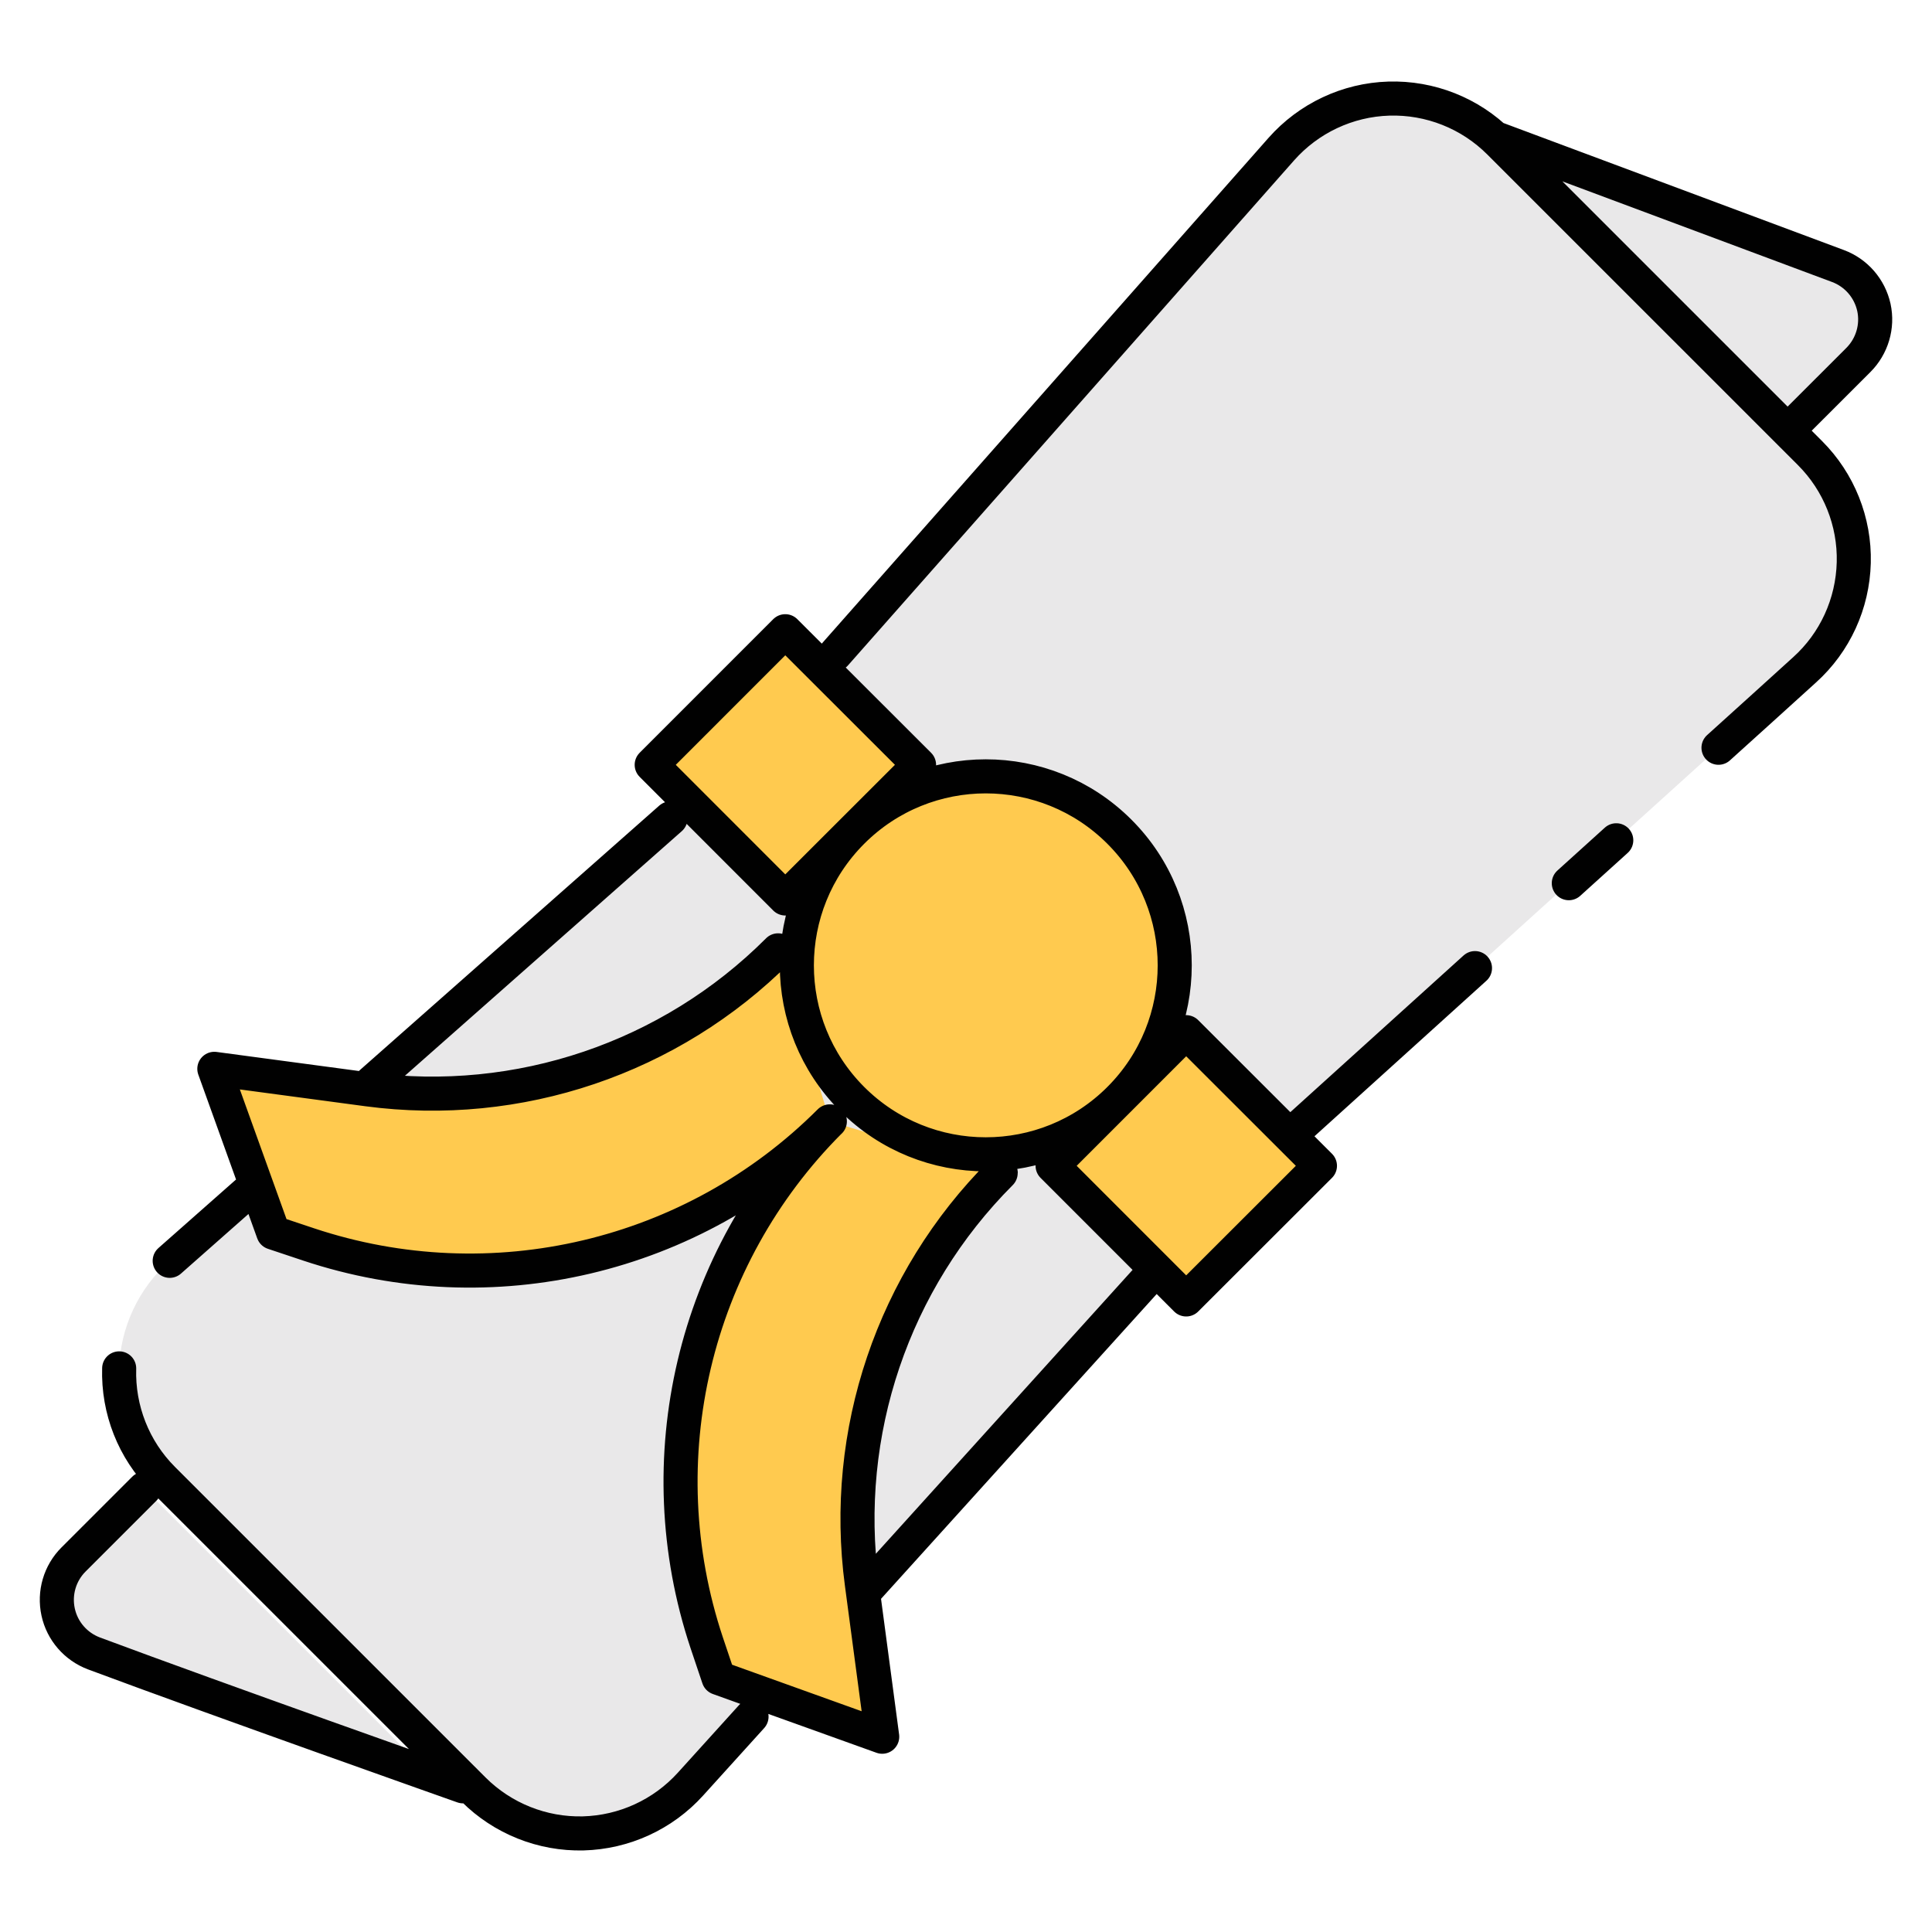 <?xml version="1.0" encoding="utf-8"?>
<!-- Generator: Adobe Illustrator 16.0.0, SVG Export Plug-In . SVG Version: 6.00 Build 0)  -->
<!DOCTYPE svg PUBLIC "-//W3C//DTD SVG 1.1//EN" "http://www.w3.org/Graphics/SVG/1.1/DTD/svg11.dtd">
<svg version="1.1" id="Layer_1" xmlns="http://www.w3.org/2000/svg" xmlns:xlink="http://www.w3.org/1999/xlink" x="0px" y="0px"
	 width="85px" height="85px" viewBox="0 0 85 85" enable-background="new 0 0 85 85" xml:space="preserve">
<g>
	<path fill="#E9E8E9" d="M79.395,29.475c1.34-1.209,2.117-2.916,2.166-4.721c0.047-1.8-0.652-3.547-1.928-4.82
		c-4.004-4.005-9.645-9.648-13.668-13.669C64.68,4.98,62.92,4.283,61.105,4.339c-1.818,0.056-3.531,0.864-4.732,2.224
		C50.551,13.15,40.778,24.219,36.09,29.521c-1.77,2.006-3.662,3.899-5.666,5.671c-7.652,6.76-15.305,13.521-22.959,20.279
		c-1.361,1.203-2.166,2.915-2.225,4.732c-0.055,1.815,0.641,3.575,1.924,4.863c4.021,4.022,9.664,9.659,13.668,13.669
		c1.279,1.273,3.021,1.97,4.826,1.927c1.803-0.048,3.508-0.83,4.719-2.168c7.035-7.774,14.068-15.551,21.099-23.327
		c1.451-1.604,2.982-3.138,4.588-4.59C63.842,43.545,71.619,36.511,79.395,29.475"/>
	<path fill="#E9E8E9" d="M65.771,6.072c0,0,9.629,3.59,15.09,5.631c0.803,0.299,1.396,0.983,1.582,1.82
		c0.182,0.837-0.078,1.71-0.684,2.316c-1.035,1.038-2.072,2.075-3.111,3.112L65.771,6.072z M19.227,78.376
		c0,0-9.631-3.591-15.092-5.632c-0.801-0.301-1.396-0.984-1.576-1.82c-0.184-0.838,0.072-1.71,0.678-2.316
		c1.523-1.524,3.113-3.11,3.113-3.11L19.227,78.376z"/>
	<path fill="#FFCA4F" d="M49.25,36.593c3.244,3.244,3.244,8.514,0,11.758c-3.246,3.246-8.515,3.246-11.759,0
		c-3.244-3.244-3.244-8.514,0-11.758C40.735,33.344,46.004,33.344,49.25,36.593 M58.072,51.291l-5.883-5.879l-5.879,5.879
		l5.879,5.879L58.072,51.291z M34.549,27.771l5.881,5.878l-5.881,5.88l-5.879-5.88L34.549,27.771z"/>
	<path fill="#FFCA4F" d="M36.51,49.336h-0.004c-6,6.003-8.098,14.879-5.416,22.932c0.322,0.954,0.523,1.555,0.523,1.555l7.201,2.586
		l-0.898-6.738c-0.889-6.645,1.373-13.319,6.109-18.06c0.004,0,0.004-0.003,0.004-0.003"/>
	<path fill="#FFCA4F" d="M36.51,49.336h-0.004c-6,6.003-14.879,8.098-22.932,5.413c-0.955-0.319-1.551-0.518-1.551-0.518
		L9.43,47.024c0,0,3.141,0.422,6.742,0.903c6.643,0.886,13.322-1.373,18.059-6.113c0.002,0,0.002-0.003,0.002-0.003"/>
	
		<path fill="none" stroke="#010101" stroke-width="1.499" stroke-linecap="round" stroke-linejoin="round" stroke-miterlimit="10" d="
		M29.5,36.006c-3.342,2.954-8.354,7.381-13.172,11.636 M10.864,52.47c-1.217,1.074-2.365,2.089-3.398,3.001 M5.243,60.203
		c-0.055,1.816,0.637,3.576,1.922,4.862c4.021,4.022,9.664,9.66,13.67,13.669c1.277,1.273,3.02,1.971,4.822,1.928
		c1.805-0.048,3.51-0.831,4.721-2.168c0.824-0.912,1.727-1.91,2.686-2.968 M38.209,69.836c4.539-5.021,9.289-10.27,12.302-13.603
		 M56.934,49.792c2.055-1.857,4.887-4.419,7.959-7.199 M69.021,38.857c0.697-0.629,1.393-1.262,2.088-1.888 M75.607,32.898
		c1.264-1.139,2.523-2.281,3.783-3.424c1.344-1.209,2.121-2.916,2.168-4.721c0.047-1.8-0.652-3.547-1.926-4.82
		c-4.006-4.005-9.646-9.648-13.67-13.669c-1.285-1.284-3.043-1.981-4.859-1.926s-3.529,0.864-4.732,2.224
		c-5.561,6.293-14.73,16.677-19.625,22.217 M65.771,6.072c0,0,9.629,3.592,15.09,5.631c0.803,0.299,1.396,0.983,1.582,1.82
		c0.182,0.837-0.078,1.71-0.684,2.316c-1.523,1.524-3.111,3.109-3.111,3.109 M20.372,78.591c0,0-10.777-3.809-16.238-5.847
		c-0.799-0.301-1.395-0.984-1.576-1.82c-0.182-0.838,0.072-1.71,0.68-2.316c1.523-1.524,3.111-3.11,3.111-3.11 M49.25,36.593
		c3.244,3.244,3.244,8.514,0,11.758c-3.246,3.246-8.515,3.246-11.759,0c-3.244-3.244-3.244-8.514,0-11.758
		C40.735,33.344,46.004,33.344,49.25,36.593z M58.072,51.291l-5.885-5.879l-5.877,5.879l5.877,5.879L58.072,51.291z M34.549,27.771
		l5.885,5.878l-5.885,5.88l-5.877-5.88L34.549,27.771z M36.51,49.336h-0.004c-6,6.003-8.098,14.879-5.416,22.932
		c0.322,0.954,0.523,1.555,0.523,1.555l7.201,2.586l-0.898-6.738c-0.889-6.645,1.373-13.319,6.109-18.06
		c0.004,0,0.004-0.003,0.004-0.003 M36.51,49.336h-0.004c-6,6.003-14.879,8.098-22.932,5.413c-0.955-0.319-1.551-0.518-1.551-0.518
		L9.43,47.024c0,0,3.141,0.422,6.742,0.903c6.643,0.886,13.322-1.373,18.059-6.113c0.002,0,0.002-0.003,0.002-0.003"/>
</g>
</svg>

